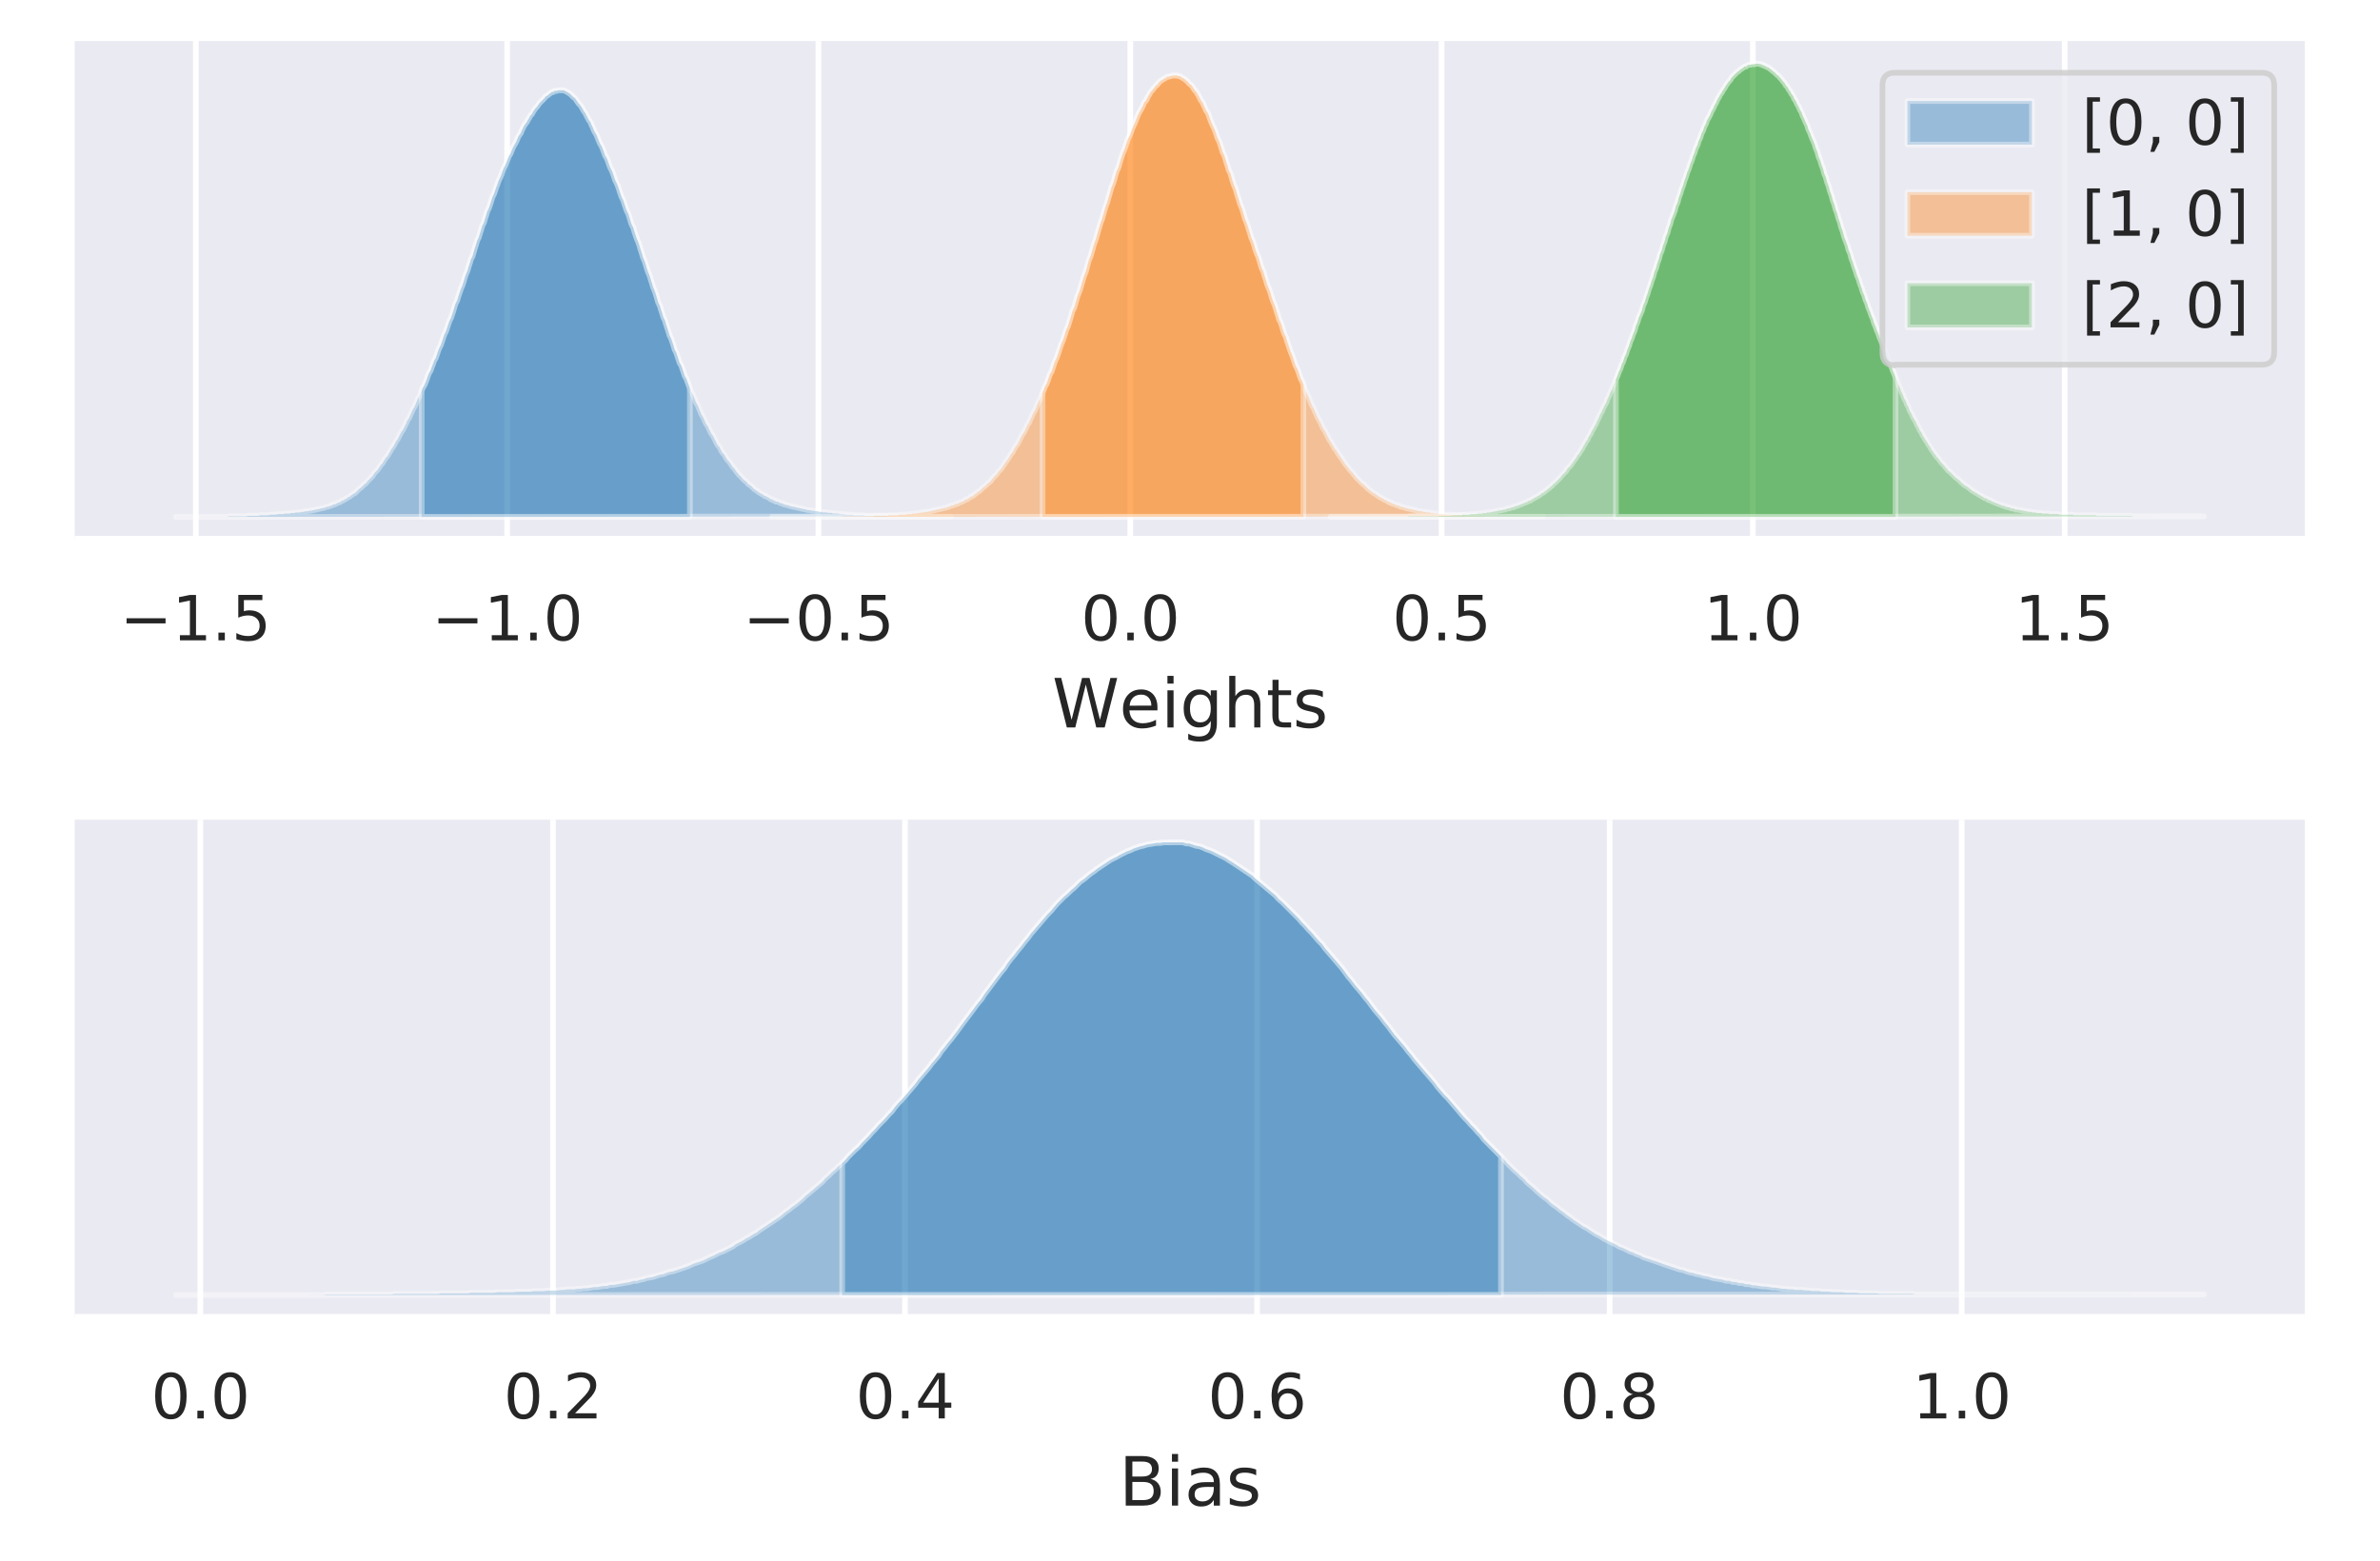 <svg height="367.7" viewBox="0 0 420.5 275.7" width="560.6" xmlns="http://www.w3.org/2000/svg" xmlns:xlink="http://www.w3.org/1999/xlink"><defs><style>*{stroke-linecap:butt;stroke-linejoin:round}</style></defs><g id="figure_1"><path d="M0 275.7h420.5V0H0z" fill="#fff" id="patch_1"/><g id="axes_1"><path d="M13.2 95.3h394V7.2h-394z" fill="#eaeaf2" id="patch_2"/><g id="matplotlib.axis_1"><g id="xtick_1"><path clip-path="url(#pd0214ef202)" d="M34.6 95.3V7.2" fill="none" stroke="#fff" stroke-linecap="round" id="line2d_1"/><g id="text_1"><defs><path d="M10.6 35.5h62.6v-8.3H10.6z" id="DejaVuSans-8722"/><path d="M12.4 8.3h16.1v55.6L11 60.4v9l17.4 3.5h9.9V8.3h16V0H12.5z" id="DejaVuSans-49"/><path d="M10.7 12.4H21V0H10.7z" id="DejaVuSans-46"/><path d="M10.8 73h38.7v-8.4H19.8V46.7q2.2.8 4.3 1.1 2.2.4 4.3.4 12.2 0 19.4-6.7 7-6.7 7-18.1 0-11.8-7.2-18.3-7.4-6.5-20.7-6.5-4.6 0-9.4.8-4.7.7-9.8 2.3v10q4.4-2.5 9.1-3.6 4.7-1.2 9.9-1.2 8.5 0 13.4 4.4 5 4.5 5 12 0 7.7-5 12.1Q35 40 26.7 40q-4 0-7.9-.9-4-.9-8-2.7z" id="DejaVuSans-53"/></defs><g transform="matrix(.11 0 0 -.11 21.2 113.1)" fill="#262626"><use xlink:href="#DejaVuSans-8722"/><use x="83.8" xlink:href="#DejaVuSans-49"/><use x="147.4" xlink:href="#DejaVuSans-46"/><use x="179.2" xlink:href="#DejaVuSans-53"/></g></g></g><g id="xtick_2"><path clip-path="url(#pd0214ef202)" d="M89.6 95.3V7.2" fill="none" stroke="#fff" stroke-linecap="round" id="line2d_2"/><g id="text_2"><defs><path d="M31.8 66.4q-7.6 0-11.5-7.5-3.8-7.5-3.8-22.5t3.8-22.5q3.9-7.5 11.5-7.5 7.7 0 11.5 7.5T47 36.4q0 15-3.8 22.5t-11.5 7.5zm0 7.8q12.2 0 18.7-9.7T57 36.4Q57 18 50.5 8.3 44-1.4 31.8-1.4 19.5-1.4 13 8.3q-6.5 9.7-6.5 28 0 18.5 6.5 28.2 6.4 9.7 18.7 9.7z" id="DejaVuSans-48"/></defs><g transform="matrix(.11 0 0 -.11 76.3 113.1)" fill="#262626"><use xlink:href="#DejaVuSans-8722"/><use x="83.8" xlink:href="#DejaVuSans-49"/><use x="147.4" xlink:href="#DejaVuSans-46"/><use x="179.2" xlink:href="#DejaVuSans-48"/></g></g></g><g id="xtick_3"><path clip-path="url(#pd0214ef202)" d="M144.6 95.3V7.2" fill="none" stroke="#fff" stroke-linecap="round" id="line2d_3"/><g transform="matrix(.11 0 0 -.11 131.3 113.1)" fill="#262626" id="text_3"><use xlink:href="#DejaVuSans-8722"/><use x="83.8" xlink:href="#DejaVuSans-48"/><use x="147.4" xlink:href="#DejaVuSans-46"/><use x="179.2" xlink:href="#DejaVuSans-53"/></g></g><g id="xtick_4"><path clip-path="url(#pd0214ef202)" d="M199.7 95.3V7.2" fill="none" stroke="#fff" stroke-linecap="round" id="line2d_4"/><g transform="matrix(.11 0 0 -.11 191 113.1)" fill="#262626" id="text_4"><use xlink:href="#DejaVuSans-48"/><use x="63.6" xlink:href="#DejaVuSans-46"/><use x="95.4" xlink:href="#DejaVuSans-48"/></g></g><g id="xtick_5"><path clip-path="url(#pd0214ef202)" d="M254.7 95.3V7.2" fill="none" stroke="#fff" stroke-linecap="round" id="line2d_5"/><g transform="matrix(.11 0 0 -.11 246 113.1)" fill="#262626" id="text_5"><use xlink:href="#DejaVuSans-48"/><use x="63.6" xlink:href="#DejaVuSans-46"/><use x="95.4" xlink:href="#DejaVuSans-53"/></g></g><g id="xtick_6"><path clip-path="url(#pd0214ef202)" d="M309.7 95.3V7.2" fill="none" stroke="#fff" stroke-linecap="round" id="line2d_6"/><g transform="matrix(.11 0 0 -.11 301 113.1)" fill="#262626" id="text_6"><use xlink:href="#DejaVuSans-49"/><use x="63.6" xlink:href="#DejaVuSans-46"/><use x="95.4" xlink:href="#DejaVuSans-48"/></g></g><g id="xtick_7"><path clip-path="url(#pd0214ef202)" d="M364.8 95.3V7.2" fill="none" stroke="#fff" stroke-linecap="round" id="line2d_7"/><g transform="matrix(.11 0 0 -.11 356 113.1)" fill="#262626" id="text_7"><use xlink:href="#DejaVuSans-49"/><use x="63.6" xlink:href="#DejaVuSans-46"/><use x="95.4" xlink:href="#DejaVuSans-53"/></g></g><g id="text_8"><defs><path d="M3.3 73h10l15.3-61.7L44 72.9h11l15.4-61.6 15.3 61.6h10L77.3 0H64.9L49.5 63.3 34 0H21.6z" id="DejaVuSans-87"/><path d="M56.2 29.6v-4.4H14.9q.6-9.3 5.6-14.1 5-4.9 14-4.9 5 0 10 1.3 4.8 1.2 9.6 3.8V2.8q-4.8-2-10-3.1-5-1.1-10.2-1.1-13.1 0-20.7 7.6-7.7 7.6-7.7 20.6 0 13.4 7.3 21.3Q20 56 32.3 56q11 0 17.5-7.1 6.4-7.1 6.4-19.3zm-9 2.6q0 7.4-4.1 11.8-4 4.4-10.7 4.4-7.5 0-12-4.3-4.5-4.2-5.2-12z" id="DejaVuSans-101"/><path d="M9.4 54.7h9V0h-9zm0 21.3h9V64.6h-9z" id="DejaVuSans-105"/><path d="M45.4 28q0 9.8-4 15.1-4 5.4-11.3 5.4-7.2 0-11.3-5.4-4-5.4-4-15.1t4-15.1q4-5.4 11.3-5.4 7.3 0 11.3 5.4 4 5.4 4 15zm9-21.2q0-14-6.2-20.8-6.2-6.8-19-6.8-4.7 0-9 .7-4.1.7-8 2.2v8.7q3.9-2.1 7.7-3.1 3.9-1 7.9-1 8.8 0 13.2 4.5 4.4 4.6 4.4 14v4.4q-2.8-4.8-7.1-7.2Q33.9 0 27.9 0q-10 0-16.2 7.7Q5.5 15.3 5.5 28q0 12.7 6.2 20.3Q17.8 56 27.9 56q6 0 10.4-2.4 4.3-2.4 7.1-7.2v8.3h9z" id="DejaVuSans-103"/><path d="M54.9 33V0h-9v32.7q0 7.8-3 11.6-3 3.9-9.1 3.9-7.3 0-11.5-4.7Q18.1 39 18.1 31V0h-9v76h9V46.2q3.2 5 7.6 7.4Q30.1 56 35.8 56q9.4 0 14.2-5.8Q55 44.3 55 33z" id="DejaVuSans-104"/><path d="M18.3 70.2V54.7h18.5v-7H18.3V18q0-6.7 1.8-8.6 1.9-1.9 7.5-1.9h9.2V0h-9.2Q17.2 0 13.2 3.9T9.2 18v29.7H2.8v7h6.6v15.5z" id="DejaVuSans-116"/><path d="M44.3 53v-8.4q-3.8 2-8 2.9-4 1-8.4 1-6.7 0-10-2-3.4-2.1-3.4-6.2 0-3.1 2.4-5 2.4-1.7 9.6-3.3l3-.7q9.7-2 13.7-5.8 4-3.7 4-10.4 0-7.6-6-12-6-4.5-16.6-4.5-4.4 0-9.1.8-4.8.9-10 2.6v9.3q5-2.6 9.7-4 4.9-1.2 9.6-1.2 6.4 0 9.8 2.2 3.4 2.2 3.4 6.1 0 3.7-2.5 5.6-2.4 2-10.8 3.8l-3.1.7q-8.4 1.8-12 5.4-3.8 3.6-3.8 10 0 7.7 5.5 11.9Q16.7 56 26.8 56q5 0 9.4-.7 4.4-.8 8-2.2z" id="DejaVuSans-115"/></defs><g transform="matrix(.12 0 0 -.12 185.9 128.5)" fill="#262626"><use xlink:href="#DejaVuSans-87"/><use x="98.8" xlink:href="#DejaVuSans-101"/><use x="160.3" xlink:href="#DejaVuSans-105"/><use x="188.1" xlink:href="#DejaVuSans-103"/><use x="251.6" xlink:href="#DejaVuSans-104"/><use x="315" xlink:href="#DejaVuSans-116"/><use x="354.2" xlink:href="#DejaVuSans-115"/></g></g></g><path clip-path="url(#pd0214ef202)" d="M31.1 91.3h9l.2-.1h3.1l.5-.1h1.8l.2-.1h1.5l.3-.1h1.1l.2-.1H50.1l.2-.1H51.2l.3-.1H52l.3-.1H53l.3-.1h.4l.2-.1h.5l.2-.1h.4l.3-.1h.2l.2-.1h.2l.3-.1h.2l.2-.1h.2l.3-.1h.2l.2-.1.2-.1h.3l.2-.1.2-.1h.2l.2-.2h.3l.2-.1.2-.1.2-.1.3-.1.2-.1.2-.2h.2l.3-.2.2-.1.2-.1.2-.2.3-.1.2-.2.2-.1.2-.2.3-.1.2-.2.2-.2.2-.2.2-.2.3-.2.2-.2.2-.2.2-.2.3-.2.2-.3.2-.2.2-.2.3-.3.2-.2.2-.3.2-.3.3-.3.2-.2.2-.3.2-.3.2-.3.3-.3.2-.4.2-.3.2-.3.3-.3.2-.4.2-.3.2-.4.3-.4.2-.3.2-.4.2-.4.3-.4.2-.4.2-.4.2-.4.3-.4.2-.4.2-.4.2-.4.2-.5.3-.4.2-.5.2-.4.2-.5.3-.5.2-.4.2-.5.2-.5.3-.5.2-.5.2-.5.2-.5.3-.5.2-.5.2-.5.2-.6.2-.5.3-.5.2-.6.2-.5.2-.6.3-.5.2-.6.2-.6.2-.5.3-.6.2-.6.2-.6.2-.6.3-.6.2-.6.2-.6.2-.6.3-.6.2-.6.2-.6.2-.7.2-.6.3-.6.2-.7.2-.6.2-.6.3-.7.2-.6.2-.7.2-.6.3-.7.2-.7.2-.6.2-.7.3-.6.2-.7.2-.7.2-.6.2-.7.3-.6.2-.7.2-.6.2-.7.3-.6.2-.7.2-.6.2-.7.3-.6.2-.6.2-.6.2-.7.3-.6.2-.6.2-.6.2-.5.2-.6.3-.6.2-.5.2-.6.2-.5.3-.6.2-.5.2-.5.2-.5.3-.5.2-.5.2-.5.2-.4.3-.5.2-.4.2-.5.2-.4.3-.4.2-.5.2-.4.2-.4.2-.3.3-.4.2-.4.2-.3.2-.4.3-.3.2-.4.2-.3.2-.3.3-.3.2-.3.2-.3.2-.2.3-.3.2-.2.2-.2.2-.3.2-.1.3-.2.2-.2.2-.1.2-.2h.3l.2-.2h.4l.3-.1H99.6l.2.1.2.1.2.1.3.2.2.1.2.2.2.2.2.2.3.2.2.3.2.3.2.3.3.3.2.3.2.3.2.4.3.4.2.4.2.4.2.4.3.4.2.5.2.4.2.5.2.4.3.5.2.5.2.5.2.5.3.5.2.5.2.5.2.6.3.5.2.5.2.6.2.5.3.6.2.5.2.6.2.6.3.6.2.5.2.6.2.6.2.6.3.6.2.6.2.6.2.6.3.6.2.6.2.7.2.6.3.6.2.7.2.6.2.6.3.7.2.6.2.7.2.6.2.7.3.7.2.6.2.7.2.6.3.7.2.7.2.6.2.7.3.7.2.6.2.7.2.7.3.6.2.7.2.6.2.7.3.6.2.7.2.6.2.6.2.7.3.6.2.6.2.6.2.7.3.6.2.6.2.6.2.6.3.5.2.6.2.6.2.6.3.5.2.6.2.5.2.6.2.5.3.5.2.5.2.5.2.5.3.5.2.5.2.5.2.5.3.5.2.4.2.5.2.4.3.4.2.5.2.4.2.4.3.4.2.4.2.4.2.4.2.4.3.3.2.4.2.4.2.3.3.3.2.4.2.3.2.3.3.3.2.3.2.3.2.3.3.3.2.3.2.3.2.2.2.3.3.2.2.3.2.2.2.2.3.2.2.2.2.3.2.1.3.2.2.2.2.2.2.2.3.2.2.1.2.2.2.1.3.2.2.1.2.1.2.2h.2l.3.2.2.1.2.1.2.2h.3l.2.2h.2l.2.2h.3l.2.1.2.1.2.1h.3l.2.2h.2l.2.1h.2l.3.1.2.1h.2l.2.1h.3l.2.1h.2l.2.1h.3l.2.1h.2l.2.1h.3l.2.1h.2l.2.1h.5l.2.1h.4l.3.1h.4l.2.1h.5l.2.1h.7l.2.1h.7l.2.1H148.1l.2.1H149.2l.2.1h1.2l.2.1H152.6l.2.1H156.6l.2.1H168z" fill="#1f77b4" opacity=".4" stroke="#fff" id="patch_3"/><path clip-path="url(#pd0214ef202)" d="M74.5 91.3V69l.2-.5.3-.5.2-.5.2-.5.2-.6.2-.5.3-.5.2-.6.2-.5.2-.6.3-.5.2-.6.2-.6.2-.5.3-.6.2-.6.2-.6.2-.6.3-.6.2-.6.2-.6.2-.6.3-.6.2-.6.2-.6.2-.7.2-.6.3-.6.2-.7.2-.6.2-.6.3-.7.2-.6.2-.7.2-.6.3-.7.2-.7.2-.6.2-.7.3-.6.2-.7.2-.7.2-.6.2-.7.3-.6.2-.7.2-.6.2-.7.3-.6.2-.7.2-.6.2-.7.3-.6.2-.6.2-.6.2-.7.3-.6.2-.6.2-.6.2-.5.2-.6.3-.6.2-.5.2-.6.2-.5.3-.6.2-.5.2-.5.2-.5.3-.5.2-.5.2-.5.2-.4.3-.5.2-.4.2-.5.2-.4.3-.4.2-.5.2-.4.2-.4.2-.3.3-.4.2-.4.2-.3.2-.4.3-.3.2-.4.2-.3.2-.3.3-.3.2-.3.2-.3.2-.2.3-.3.2-.2.2-.2.2-.3.2-.1.3-.2.2-.2.2-.1.2-.2h.3l.2-.2h.4l.3-.1H99.6l.2.1.2.1.2.1.3.2.2.1.2.2.2.2.2.2.3.2.2.3.2.3.2.3.3.3.2.3.2.3.2.4.3.4.2.4.2.4.2.4.3.4.2.5.2.4.2.5.2.4.3.5.2.5.2.5.2.5.3.5.2.5.2.5.2.6.3.5.2.5.2.6.2.5.3.6.2.5.2.6.2.6.3.6.2.5.2.6.2.6.2.6.3.6.2.6.2.6.2.6.3.6.2.6.2.7.2.6.3.6.2.7.2.6.2.6.3.7.2.6.2.7.2.6.2.7.3.7.2.6.2.7.2.6.3.7.2.7.2.6.2.7.3.7.2.6.2.7.2.7.3.6.2.7.2.6.2.7.3.6.2.7.2.6.2.6.2.7.3.6.2.6.2.6.2.7.3.6.2.6.2.6.2.6.3.5.2.6.2.6.2.6.3.5.2.6.2.5.2.6v22.7z" fill="#1f77b4" opacity=".4" stroke="#fff" id="patch_4"/><path clip-path="url(#pd0214ef202)" d="M136.4 91.3H148.6l.4-.1H154.2l.2-.1H156.8l.3-.1h1.5l.2-.1H160l.3-.1H161l.2-.1H161.9l.3-.1h.4l.2-.1h.5l.2-.1h.5l.2-.1h.2l.2-.1h.2l.3-.1h.2l.2-.1h.2l.3-.1h.2l.2-.1h.2l.2-.1h.3l.2-.1.2-.1h.2l.3-.2h.2l.2-.1h.2l.2-.2h.3l.2-.1.2-.1.2-.1.3-.1.2-.1.2-.1.2-.2h.3l.2-.2.2-.1.2-.2h.2l.3-.2.2-.2.2-.1.2-.2.3-.2.2-.1.2-.2.2-.2.2-.2.3-.2.2-.2.2-.2.2-.2.3-.2.2-.2.2-.3.2-.2.2-.3.3-.2.2-.3.2-.3.2-.2.3-.3.2-.3.2-.3.2-.3.2-.3.3-.4.2-.3.2-.3.2-.4.3-.3.2-.4.2-.4.2-.3.3-.4.2-.4.2-.4.2-.4.2-.4.3-.4.2-.4.2-.4.2-.5.3-.4.2-.5.2-.4.2-.5.2-.4.3-.5.2-.5.2-.5.2-.5.3-.5.2-.5.2-.5.2-.5.2-.6.3-.5.2-.5.2-.6.2-.6.3-.5.2-.6.2-.6.2-.6.3-.6.2-.6.2-.6.2-.6.2-.6.3-.7.2-.6.2-.6.2-.7.3-.6.2-.7.2-.6.2-.7.2-.7.3-.6.2-.7.2-.7.2-.7.3-.7.2-.6.2-.7.2-.7.2-.7.3-.7.2-.7.2-.8.2-.7.3-.7.2-.7.2-.7.2-.7.3-.8.2-.7.2-.7.2-.7.2-.7.3-.8.2-.7.2-.7.2-.7.3-.8.2-.7.2-.7.2-.7.2-.7.3-.7.2-.7.2-.7.2-.7.3-.6.2-.7.2-.7.2-.6.2-.6.3-.7.2-.6.2-.6.2-.6.3-.6.2-.5.2-.6.2-.5.3-.6.2-.5.2-.5.2-.5.2-.4.3-.5.2-.4.2-.4.2-.5.3-.3.2-.4.2-.4.2-.3.2-.4.3-.3.2-.3.2-.2.2-.3.3-.2.2-.3.2-.2.2-.2.2-.1.3-.2.2-.1.2-.1.2-.2h.3l.2-.1h.2l.2-.1H208l.2.1h.3l.2.2.2.1.2.1.3.2.2.2.2.1.2.3.2.2.3.2.2.3.2.3.2.3.3.3.2.4.2.3.2.4.2.4.3.4.2.5.2.4.2.5.3.4.2.5.2.6.2.5.2.5.3.6.2.5.2.6.2.6.3.6.2.6.2.6.2.7.3.6.2.6.2.7.2.6.2.7.3.6.2.7.2.7.2.6.3.7.2.7.2.7.2.6.2.7.3.7.2.6.2.7.2.7.3.7.2.6.2.7.2.6.2.7.3.7.2.6.2.7.2.6.3.7.2.6.2.7.2.7.3.6.2.7.2.6.2.7.2.6.3.7.2.6.2.7.2.6.3.7.2.6.2.7.2.6.2.7.3.6.2.6.2.7.2.6.3.6.2.7.2.6.2.6.2.6.3.7.2.6.2.6.2.6.3.6.2.5.2.6.2.6.3.6.2.5.2.6.2.5.2.5.3.6.2.5.2.5.2.5.3.5.2.5.2.4.2.5.2.4.3.5.2.4.2.5.2.4.3.4.2.4.2.4.2.4.2.4.3.4.2.4.2.3.2.4.3.3.2.4.2.3.2.3.3.4.2.3.2.3.2.3.2.3.3.3.2.3.2.3.2.2.3.3.2.3.2.2.2.3.2.2.3.3.2.2.2.2.2.2.3.2.2.2.2.2.2.2.2.2.3.2.2.2.2.1.2.2.3.1.2.2.2.1.2.2.3.1.2.2h.2l.2.2.2.1.3.1.2.2h.2l.2.2h.3l.2.2h.2l.2.1.2.1.3.1h.2l.2.2h.2l.3.1h.2l.2.1.2.1h.2l.3.1h.2l.2.1h.2l.3.1h.2l.2.1h.2l.3.1h.4l.2.1h.2l.3.1H252.5l.3.1h.4l.2.1h.7l.2.1H255.2l.2.1H256.5l.3.1h1.7l.3.1H262l.2.1H272.6z" fill="#ff7f0e" opacity=".4" stroke="#fff" id="patch_5"/><path clip-path="url(#pd0214ef202)" d="M184.2 91.3V69.4l.2-.5.2-.6.3-.5.2-.5.2-.6.2-.6.3-.5.2-.6.2-.6.2-.6.3-.6.2-.6.2-.6.2-.6.2-.6.3-.7.2-.6.2-.6.2-.7.3-.6.2-.7.2-.6.2-.7.2-.7.3-.6.2-.7.2-.7.2-.7.3-.7.2-.6.2-.7.2-.7.2-.7.3-.7.2-.7.2-.8.2-.7.3-.7.2-.7.2-.7.2-.7.3-.8.2-.7.2-.7.2-.7.2-.7.3-.8.2-.7.2-.7.2-.7.3-.8.2-.7.2-.7.2-.7.2-.7.3-.7.2-.7.2-.7.2-.7.3-.6.2-.7.2-.7.2-.6.2-.6.3-.7.2-.6.2-.6.2-.6.3-.6.2-.5.2-.6.2-.5.3-.6.2-.5.2-.5.2-.5.2-.4.3-.5.2-.4.2-.4.2-.5.3-.3.2-.4.2-.4.2-.3.2-.4.3-.3.2-.3.2-.2.2-.3.3-.2.2-.3.2-.2.2-.2.2-.1.3-.2.2-.1.2-.1.2-.2h.3l.2-.1h.2l.2-.1H208l.2.1h.3l.2.2.2.1.2.1.3.2.2.2.2.1.2.3.2.2.3.2.2.3.2.3.2.3.3.3.2.4.2.3.2.4.2.4.3.4.2.5.2.4.2.5.3.4.2.5.2.6.2.5.2.5.3.6.2.5.2.6.2.6.3.6.2.6.2.6.2.7.3.6.2.6.2.7.2.6.2.7.3.6.2.7.2.7.2.6.3.7.2.7.2.7.2.6.2.7.3.7.2.6.2.7.2.7.3.7.2.6.2.7.2.6.2.7.3.7.2.6.2.7.2.6.3.7.2.6.2.7.2.7.3.6.2.7.2.6.2.7.2.6.3.7.2.6.2.7.2.6.3.7.2.6.2.7.2.6.2.7.3.6.2.6.2.7.2.6.3.6.2.7.2.6.2.6.2.6.3.7.2.6.2.6.2.6.3.6.2.5.2.6.2.6.3.6.2.5v23.4z" fill="#ff7f0e" opacity=".4" stroke="#fff" id="patch_6"/><path clip-path="url(#pd0214ef202)" d="M235.1 91.3h13.6l.3-.1h5l.3-.1h2.2l.3-.1h1.5l.2-.1h1.1l.2-.1h1l.3-.1h.7l.3-.1h.5l.2-.1h.5l.3-.1h.2l.3-.1h.2l.3-.1h.2l.3-.1h.3l.2-.1h.3l.2-.1.3-.1h.2l.3-.1.2-.1h.3l.2-.2h.3l.2-.1.3-.1.2-.1.3-.1.2-.1.3-.1.2-.1.3-.1.2-.2h.3l.2-.2.3-.1.2-.2.3-.1.3-.2.2-.1.3-.2.2-.2.3-.1.2-.2.3-.2.2-.2.3-.2.2-.2.3-.2.2-.3.3-.2.2-.2.3-.3.2-.2.3-.3.2-.3.3-.3.2-.2.3-.3.2-.4.3-.3.3-.3.2-.3.3-.4.2-.3.3-.4.2-.4.3-.3.2-.4.3-.4.2-.4.3-.5.2-.4.3-.4.2-.5.3-.4.2-.5.3-.5.2-.4.3-.5.2-.5.3-.6.2-.5.3-.5.2-.5.3-.6.3-.5.2-.6.3-.6.2-.6.3-.5.2-.6.3-.6.2-.6.3-.7.2-.6.3-.6.2-.7.3-.6.2-.7.3-.6.2-.7.3-.7.2-.7.3-.7.2-.6.3-.7.2-.8.3-.7.2-.7.3-.7.3-.7.2-.8.3-.7.2-.7.3-.8.2-.7.3-.8.2-.7.3-.8.2-.8.3-.7.2-.8.3-.8.2-.8.3-.7.2-.8.3-.8.2-.8.3-.7.2-.8.3-.8.2-.8.3-.7.3-.8.2-.8.3-.7.2-.8.3-.8.2-.7.3-.8.2-.7.3-.8.2-.7.3-.7.2-.7.3-.7.2-.7.3-.7.2-.7.3-.6.2-.7.3-.6.2-.7.3-.6.2-.6.3-.6.2-.6.3-.5.3-.6.2-.5.3-.5.2-.5.3-.5.2-.5.3-.5.2-.4.3-.4.2-.4.3-.4.2-.4.3-.4.2-.3.3-.3.2-.4.3-.3.2-.2.3-.3.2-.2.3-.2.2-.2.3-.2.3-.2.2-.2h.3l.2-.2.3-.1h.2l.3-.1h.5l.2-.1h.5l.3.1h.2l.3.2h.2l.3.2.2.1.3.1.2.2.3.2.2.2.3.2.2.2.3.3.3.2.2.3.3.3.2.3.3.3.2.4.3.3.2.4.3.4.2.4.3.4.2.5.3.4.2.5.3.5.2.5.3.5.2.6.3.6.2.5.3.6.2.7.3.6.2.6.3.7.3.7.2.7.3.7.2.8.3.7.2.7.3.8.2.8.3.7.2.8.3.8.2.8.3.8.2.8.3.8.2.8.3.8.2.8.3.8.2.8.3.8.2.8.3.8.3.8.2.8.3.7.2.8.3.8.2.7.3.8.2.7.3.7.2.7.3.8.2.7.3.7.2.7.3.7.2.7.3.7.2.6.3.7.2.7.3.7.2.6.3.7.2.6.3.7.3.7.2.6.3.7.2.6.3.6.2.7.3.6.2.6.3.7.2.6.3.6.2.6.3.6.2.6.3.6.2.6.3.5.2.6.3.5.2.6.3.5.2.5.3.5.3.5.2.5.3.5.2.5.3.4.2.5.3.4.2.4.3.4.2.4.3.4.2.4.3.4.2.3.3.4.2.3.3.3.2.3.3.4.2.2.3.3.2.3.3.3.2.3.3.2.3.3.2.2.3.3.2.2.3.2.2.2.3.2.2.3.3.2.2.2.3.2.2.1.3.2.2.2.3.2.2.2.3.1.2.2.3.1.2.2.3.1.2.2.3.1.2.2.3.1.3.1.2.2h.3l.2.2.3.1.2.1.3.1.2.1.3.1.2.1.3.1.2.1h.3l.2.2h.3l.2.1h.3l.2.2h.5l.3.2h.5l.3.1h.2l.3.1h.2l.3.1h.2l.3.1h.5l.2.1h.5l.3.1h.7l.3.1h1l.2.1h1.6l.2.1h2.3l.2.1h3.8l.3.1h6l.3.1H389.4z" fill="#2ca02c" opacity=".4" stroke="#fff" id="patch_7"/><path clip-path="url(#pd0214ef202)" d="M285.5 91.3V67l.3-.7.2-.6.3-.6.2-.7.3-.6.2-.7.3-.6.2-.7.3-.7.2-.7.3-.7.2-.6.3-.7.2-.8.3-.7.2-.7.3-.7.3-.7.2-.8.3-.7.2-.7.3-.8.2-.7.3-.8.2-.7.3-.8.2-.8.3-.7.2-.8.3-.8.2-.8.3-.7.2-.8.3-.8.2-.8.3-.7.2-.8.3-.8.2-.8.3-.7.3-.8.2-.8.3-.7.2-.8.3-.8.2-.7.3-.8.2-.7.3-.8.2-.7.3-.7.2-.7.3-.7.2-.7.3-.7.2-.7.3-.6.2-.7.3-.6.2-.7.3-.6.2-.6.3-.6.2-.6.3-.5.3-.6.2-.5.3-.5.2-.5.3-.5.2-.5.3-.5.2-.4.3-.4.2-.4.3-.4.2-.4.3-.4.2-.3.3-.3.2-.4.3-.3.2-.2.3-.3.2-.2.3-.2.2-.2.3-.2.3-.2.2-.2h.3l.2-.2.3-.1h.2l.3-.1h.5l.2-.1h.5l.3.1h.2l.3.2h.2l.3.2.2.1.3.1.2.2.3.2.2.2.3.2.2.2.3.3.3.2.2.3.3.3.2.3.3.3.2.4.3.3.2.4.3.4.2.4.3.4.2.5.3.4.2.5.3.5.2.5.3.5.2.6.3.6.2.5.3.6.2.7.3.6.2.6.3.7.3.7.2.7.3.7.2.8.3.7.2.7.3.8.2.8.3.7.2.8.3.8.2.8.3.8.2.8.3.8.2.8.3.8.2.8.3.8.2.8.3.8.2.8.3.8.3.8.2.8.3.7.2.8.3.8.2.7.3.8.2.7.3.7.2.7.3.8.2.7.3.7.2.7.3.7.2.7.3.7.2.6.3.7.2.7.3.7.2.6.3.7.2.6.3.7.3.7.2.6.3.7.2.6.3.6.2.7.3.6.2.6.3.7.2.6v24.6z" fill="#2ca02c" opacity=".4" stroke="#fff" id="patch_8"/><path d="M13.2 95.3h394" fill="none" stroke="#fff" stroke-linecap="square" stroke-width="1.3" id="patch_9"/><g id="legend_1"><path d="M334.8 64.4h64.8q2.2 0 2.2-2.2V15q0-2.2-2.2-2.2h-64.8q-2.2 0-2.2 2.2v47.3q0 2.2 2.2 2.2z" fill="#eaeaf2" opacity=".8" stroke="#ccc" id="patch_10"/><path d="M337 25.5h22v-7.7h-22z" fill="#1f77b4" opacity=".4" stroke="#fff" id="patch_11"/><g id="text_9"><defs><path d="M8.6 76h20.7v-7H17.6V-6.2h11.7v-7H8.6z" id="DejaVuSans-91"/><path d="M11.7 12.4H22V4l-8-15.6H7.7l4 15.6z" id="DejaVuSans-44"/><path d="M30.4 76v-89.2H9.7v7h11.7V69H9.7v7z" id="DejaVuSans-93"/></defs><g transform="matrix(.11 0 0 -.11 367.8 25.5)" fill="#262626"><use xlink:href="#DejaVuSans-91"/><use x="39" xlink:href="#DejaVuSans-48"/><use x="102.6" xlink:href="#DejaVuSans-44"/><use x="134.4" xlink:href="#DejaVuSans-32"/><use x="166.2" xlink:href="#DejaVuSans-48"/><use x="229.8" xlink:href="#DejaVuSans-93"/></g></g><path d="M337 41.6h22v-7.7h-22z" fill="#ff7f0e" opacity=".4" stroke="#fff" id="patch_12"/><g transform="matrix(.11 0 0 -.11 367.8 41.6)" fill="#262626" id="text_10"><use xlink:href="#DejaVuSans-91"/><use x="39" xlink:href="#DejaVuSans-49"/><use x="102.6" xlink:href="#DejaVuSans-44"/><use x="134.4" xlink:href="#DejaVuSans-32"/><use x="166.2" xlink:href="#DejaVuSans-48"/><use x="229.8" xlink:href="#DejaVuSans-93"/></g><path d="M337 57.8h22V50h-22z" fill="#2ca02c" opacity=".4" stroke="#fff" id="patch_13"/><g id="text_11"><defs><path d="M19.2 8.3h34.4V0H7.3v8.3l15.3 15.6q9.7 9.8 12.2 12.6 4.7 5.3 6.6 9 2 3.7 2 7.3 0 5.8-4.2 9.5-4 3.6-10.6 3.6-4.6 0-9.8-1.6-5.1-1.6-11-4.9v10q6 2.4 11.1 3.6 5.2 1.2 9.5 1.2 11.4 0 18-5.7 6.8-5.6 6.8-15 0-4.6-1.7-8.6-1.6-4-6-9.5l-7.9-8.2L19.2 8.3z" id="DejaVuSans-50"/></defs><g transform="matrix(.11 0 0 -.11 367.8 57.8)" fill="#262626"><use xlink:href="#DejaVuSans-91"/><use x="39" xlink:href="#DejaVuSans-50"/><use x="102.6" xlink:href="#DejaVuSans-44"/><use x="134.4" xlink:href="#DejaVuSans-32"/><use x="166.2" xlink:href="#DejaVuSans-48"/><use x="229.8" xlink:href="#DejaVuSans-93"/></g></g></g></g><g id="axes_2"><path d="M13.2 232.8h394v-88h-394z" fill="#eaeaf2" id="patch_14"/><g id="matplotlib.axis_2"><g id="xtick_8"><path clip-path="url(#p8966f34f97)" d="M35.4 232.8v-88" fill="none" stroke="#fff" stroke-linecap="round" id="line2d_8"/><g transform="matrix(.11 0 0 -.11 26.7 250.6)" fill="#262626" id="text_12"><use xlink:href="#DejaVuSans-48"/><use x="63.6" xlink:href="#DejaVuSans-46"/><use x="95.4" xlink:href="#DejaVuSans-48"/></g></g><g id="xtick_9"><path clip-path="url(#p8966f34f97)" d="M97.7 232.8v-88" fill="none" stroke="#fff" stroke-linecap="round" id="line2d_9"/><g transform="matrix(.11 0 0 -.11 89 250.6)" fill="#262626" id="text_13"><use xlink:href="#DejaVuSans-48"/><use x="63.6" xlink:href="#DejaVuSans-46"/><use x="95.4" xlink:href="#DejaVuSans-50"/></g></g><g id="xtick_10"><path clip-path="url(#p8966f34f97)" d="M159.9 232.8v-88" fill="none" stroke="#fff" stroke-linecap="round" id="line2d_10"/><g id="text_14"><defs><path d="M37.8 64.3l-25-39h25zM35.2 73h12.4V25.4H58v-8.2H47.6V0h-9.8v17.2h-33v9.5z" id="DejaVuSans-52"/></defs><g transform="matrix(.11 0 0 -.11 151.2 250.6)" fill="#262626"><use xlink:href="#DejaVuSans-48"/><use x="63.6" xlink:href="#DejaVuSans-46"/><use x="95.4" xlink:href="#DejaVuSans-52"/></g></g></g><g id="xtick_11"><path clip-path="url(#p8966f34f97)" d="M222.1 232.8v-88" fill="none" stroke="#fff" stroke-linecap="round" id="line2d_11"/><g id="text_15"><defs><path d="M33 40.4q-6.6 0-10.5-4.6-3.9-4.5-3.9-12.4T22.5 11Q26.4 6.4 33 6.4q6.7 0 10.5 4.6 4 4.5 4 12.4t-4 12.4q-3.8 4.6-10.5 4.6zm19.6 30.9v-9Q48.9 64.1 45 65q-3.8 1-7.5 1-9.8 0-15-6.7-5-6.6-5.8-19.9 2.9 4.3 7.2 6.5 4.4 2.3 9.6 2.3 11 0 17.4-6.7 6.3-6.6 6.3-18.1 0-11.2-6.6-18Q44-1.4 33-1.4q-12.6 0-19.3 9.7Q7 18 7 36.3 7 53.8 15.2 64q8.2 10.3 22 10.3 3.7 0 7.5-.7 3.8-.8 7.9-2.2z" id="DejaVuSans-54"/></defs><g transform="matrix(.11 0 0 -.11 213.4 250.6)" fill="#262626"><use xlink:href="#DejaVuSans-48"/><use x="63.6" xlink:href="#DejaVuSans-46"/><use x="95.4" xlink:href="#DejaVuSans-54"/></g></g></g><g id="xtick_12"><path clip-path="url(#p8966f34f97)" d="M284.4 232.8v-88" fill="none" stroke="#fff" stroke-linecap="round" id="line2d_12"/><g id="text_16"><defs><path d="M31.8 34.6q-7 0-11-3.7-4.1-3.8-4.1-10.4 0-6.6 4-10.3 4-3.8 11-3.8 7.1 0 11.2 3.8 4 3.8 4 10.3 0 6.6-4 10.4-4 3.7-11.1 3.7zm-9.9 4.2q-6.3 1.6-9.9 6Q8.5 49 8.5 55.2q0 8.8 6.2 13.8 6.3 5.1 17 5.1 11 0 17.2-5Q55 64 55 55.2q0-6.2-3.6-10.6-3.5-4.3-9.8-5.9 7.1-1.6 11.1-6.5 4-4.8 4-11.8 0-10.6-6.5-16.3-6.5-5.6-18.5-5.6T13.2 4.2Q6.8 10 6.8 20.5q0 7 4 11.8 4 4.9 11.1 6.5zm-3.6 15.6q0-5.7 3.5-8.8 3.6-3.2 10-3.2 6.3 0 10 3.2 3.5 3.1 3.5 8.8 0 5.7-3.6 8.8-3.6 3.2-10 3.2-6.3 0-9.9-3.2-3.5-3.1-3.5-8.8z" id="DejaVuSans-56"/></defs><g transform="matrix(.11 0 0 -.11 275.6 250.6)" fill="#262626"><use xlink:href="#DejaVuSans-48"/><use x="63.6" xlink:href="#DejaVuSans-46"/><use x="95.4" xlink:href="#DejaVuSans-56"/></g></g></g><g id="xtick_13"><path clip-path="url(#p8966f34f97)" d="M346.6 232.8v-88" fill="none" stroke="#fff" stroke-linecap="round" id="line2d_13"/><g transform="matrix(.11 0 0 -.11 337.9 250.6)" fill="#262626" id="text_17"><use xlink:href="#DejaVuSans-49"/><use x="63.6" xlink:href="#DejaVuSans-46"/><use x="95.4" xlink:href="#DejaVuSans-48"/></g></g><g id="text_18"><defs><path d="M19.7 34.8V8.1h15.8q8 0 11.8 3.3 3.8 3.3 3.8 10 0 7-3.8 10.2-3.8 3.2-11.8 3.2zm0 30v-22h14.6q7.2 0 10.7 2.7 3.6 2.8 3.6 8.3 0 5.5-3.6 8.3-3.5 2.7-10.7 2.7zm-9.9 8.1H35q11.3 0 17.4-4.7 6.1-4.7 6.1-13.3 0-6.7-3.1-10.7-3.1-4-9.2-4.9 7.3-1.5 11.3-6.5 4-5 4-12.4 0-9.8-6.6-15Q48.3 0 35.9 0H10z" id="DejaVuSans-66"/><path d="M34.3 27.5q-11 0-15.1-2.5-4.2-2.5-4.2-8.5 0-4.8 3.1-7.6 3.2-2.8 8.6-2.8 7.5 0 12 5.3t4.5 14v2zm17.9 3.7V0h-9v8.3q-3-5-7.7-7.3Q31-1.4 24.3-1.4 16-1.4 11 3.3 6 8 6 15.9q0 9.2 6.2 14 6.2 4.6 18.4 4.6h12.6v1q0 6.1-4 9.5-4.1 3.4-11.5 3.4-4.7 0-9.2-1.1-4.4-1.2-8.5-3.4v8.3q5 2 9.6 2.8 4.6 1 9 1 11.9 0 17.7-6.2 5.9-6.1 5.9-18.6z" id="DejaVuSans-97"/></defs><g transform="matrix(.12 0 0 -.12 197.7 266)" fill="#262626"><use xlink:href="#DejaVuSans-66"/><use x="68.6" xlink:href="#DejaVuSans-105"/><use x="96.4" xlink:href="#DejaVuSans-97"/><use x="157.7" xlink:href="#DejaVuSans-115"/></g></g></g><path clip-path="url(#p8966f34f97)" d="M31.1 228.8H57l.6-.1H69.2l.5-.1H77.4l.5-.1H82.6l.6-.1h4.1l.6-.1h2.9l.6-.1h2.3l.6-.1H96.1l.6-.1H98.4l.6-.1h.6l.6-.1h1.2l.5-.1h.6l.6-.1h.6l.6-.1.6-.1h.6l.5-.1.6-.1h.6l.6-.2h.6l.6-.1.6-.1.5-.1.6-.1.6-.1.6-.2h.6l.6-.2.6-.1.5-.2.6-.1.6-.1.6-.2.6-.2.6-.1.5-.2.6-.2.6-.1.6-.2.6-.2.6-.2.6-.2.5-.2.6-.3.6-.2.6-.2.6-.2.6-.3.6-.3.5-.2.6-.3.6-.3.6-.2.6-.3.6-.3.6-.3.5-.4.6-.3.6-.3.6-.4.6-.3.6-.4.6-.3.5-.4.6-.4.6-.4.6-.4.6-.4.6-.4.6-.4.5-.4.6-.5.6-.4.6-.5.6-.4.6-.5.6-.5.5-.5.6-.5.6-.5.6-.5.6-.5.6-.5.5-.6.6-.5.6-.6.6-.5.6-.6.6-.5.6-.6.5-.6.6-.6.6-.6.6-.5.6-.7.6-.6.6-.6.5-.6.6-.6.6-.7.6-.6.6-.6.6-.7.6-.6.5-.7.6-.7.6-.6.6-.7.6-.7.6-.7.6-.7.5-.7.6-.7.6-.7.6-.7.6-.8.6-.7.6-.7.5-.8.6-.7.6-.8.6-.7.6-.8.6-.8.5-.7.6-.8.6-.8.6-.8.6-.8.6-.8.6-.7.5-.8.6-.8.6-.8.6-.8.6-.8.6-.8.6-.7.5-.8.6-.8.6-.7.6-.8.6-.7.6-.8.6-.7.5-.7.6-.7.6-.7.6-.7.6-.7.6-.7.6-.6.5-.6.6-.7.6-.6.6-.6.6-.5.6-.6.6-.5.5-.5.6-.6.6-.4.6-.5.6-.5.6-.4.5-.4.6-.4.6-.4.6-.4.6-.4.6-.3.6-.3.5-.3.6-.3.6-.3.6-.2.6-.3.6-.2.6-.2.5-.1.6-.2.6-.1.6-.1.6-.1h.6l.6-.1H209l.6.2h.5l.6.2.6.2.6.1.6.2.6.3.6.2.5.2.6.3.6.3.6.3.6.3.6.4.5.3.6.4.6.4.6.4.6.4.6.4.6.4.5.5.6.5.6.5.6.5.6.5.6.5.6.5.5.6.6.5.6.6.6.6.6.6.6.6.6.6.5.6.6.6.6.7.6.6.6.7.6.7.6.6.5.7.6.7.6.7.6.7.6.7.6.7.6.8.5.7.6.7.6.8.6.7.6.7.6.8.6.7.5.7.6.8.6.7.6.7.6.8.6.7.5.7.6.8.6.7.6.7.6.7.6.8.6.7.5.7.6.7.6.7.6.7.6.7.6.7.6.7.5.7.6.7.6.7.6.6.6.7.6.7.6.7.5.6.6.7.6.6.6.7.6.6.6.7.6.6.5.7.6.6.6.6.6.6.6.6.6.6.6.6.5.6.6.6.6.6.6.5.6.6.6.5.5.6.6.5.6.5.6.6.6.5.6.5.6.4.5.5.6.5.6.4.6.5.6.4.6.5.6.4.5.4.6.4.6.4.6.4.6.3.6.4.6.4.5.3.6.3.6.4.6.3.6.3.6.3.6.3.5.3.6.2.6.3.6.3.6.2.6.3.6.2.5.3.6.2.6.2.6.2.6.2.6.2.5.2.6.2.6.2.6.2.6.2.6.2.6.1.5.2.6.2.6.1.6.2.6.1.6.2.6.1.5.1.6.2.6.1.6.1.6.1.6.2h.6l.5.2h.6l.6.2h.6l.6.2h.6l.6.2h.5l.6.1.6.1h.6l.6.1.6.1h.6l.5.1.6.1h.6l.6.1h.6l.6.1h1.1l.6.1h.6l.6.1h1.2l.5.1h1.2l.6.1H325.6l.5.1H328l.6.1h2.9l.6.1H337.9l.5.1H389.4z" fill="#1f77b4" opacity=".4" stroke="#fff" id="patch_15"/><path clip-path="url(#p8966f34f97)" d="M148.8 228.8v-23.3l.6-.6.5-.6.6-.6.6-.6.6-.5.6-.7.6-.6.6-.6.5-.6.6-.6.6-.7.6-.6.6-.6.6-.7.6-.6.5-.7.6-.7.6-.6.6-.7.6-.7.6-.7.6-.7.5-.7.6-.7.6-.7.6-.7.6-.8.6-.7.6-.7.5-.8.6-.7.6-.8.6-.7.6-.8.6-.8.5-.7.6-.8.6-.8.6-.8.6-.8.6-.8.6-.7.5-.8.6-.8.6-.8.6-.8.6-.8.6-.8.6-.7.5-.8.6-.8.6-.7.6-.8.6-.7.6-.8.6-.7.5-.7.6-.7.6-.7.6-.7.6-.7.6-.7.6-.6.5-.6.6-.7.6-.6.6-.6.6-.5.6-.6.6-.5.5-.5.6-.6.6-.4.6-.5.6-.5.6-.4.5-.4.6-.4.6-.4.6-.4.6-.4.6-.3.6-.3.5-.3.6-.3.6-.3.6-.2.6-.3.6-.2.6-.2.5-.1.6-.2.6-.1.6-.1.6-.1h.6l.6-.1H209l.6.2h.5l.6.2.6.2.6.1.6.2.6.3.6.2.5.2.6.3.6.3.6.3.6.3.6.4.5.3.6.4.6.4.6.4.6.4.6.4.6.4.5.5.6.5.6.5.6.5.6.5.6.5.6.5.5.6.6.5.6.6.6.6.6.6.6.6.6.6.5.6.6.6.6.7.6.6.6.7.6.7.6.6.5.7.6.7.6.7.6.7.6.7.6.7.6.8.5.7.6.7.6.8.6.7.6.7.6.8.6.7.5.7.6.8.6.7.6.7.6.8.6.7.5.7.6.8.6.7.6.7.6.7.6.8.6.7.5.7.6.7.6.7.6.7.6.7.6.7.6.7.5.7.6.7.6.7.6.6.6.7.6.7.6.7.5.6.6.7.6.6.6.7.6.6.6.7.6.6.5.7.6.6.6.6.6.6.6.6.6.6v24.5z" fill="#1f77b4" opacity=".4" stroke="#fff" id="patch_16"/><path d="M13.2 232.8h394" fill="none" stroke="#fff" stroke-linecap="square" stroke-width="1.3" id="patch_17"/></g></g><defs><clipPath id="pd0214ef202"><path d="M13.2 7.2h394.1v88.1H13.2z"/></clipPath><clipPath id="p8966f34f97"><path d="M13.2 144.7h394.1v88.1H13.2z"/></clipPath></defs></svg>